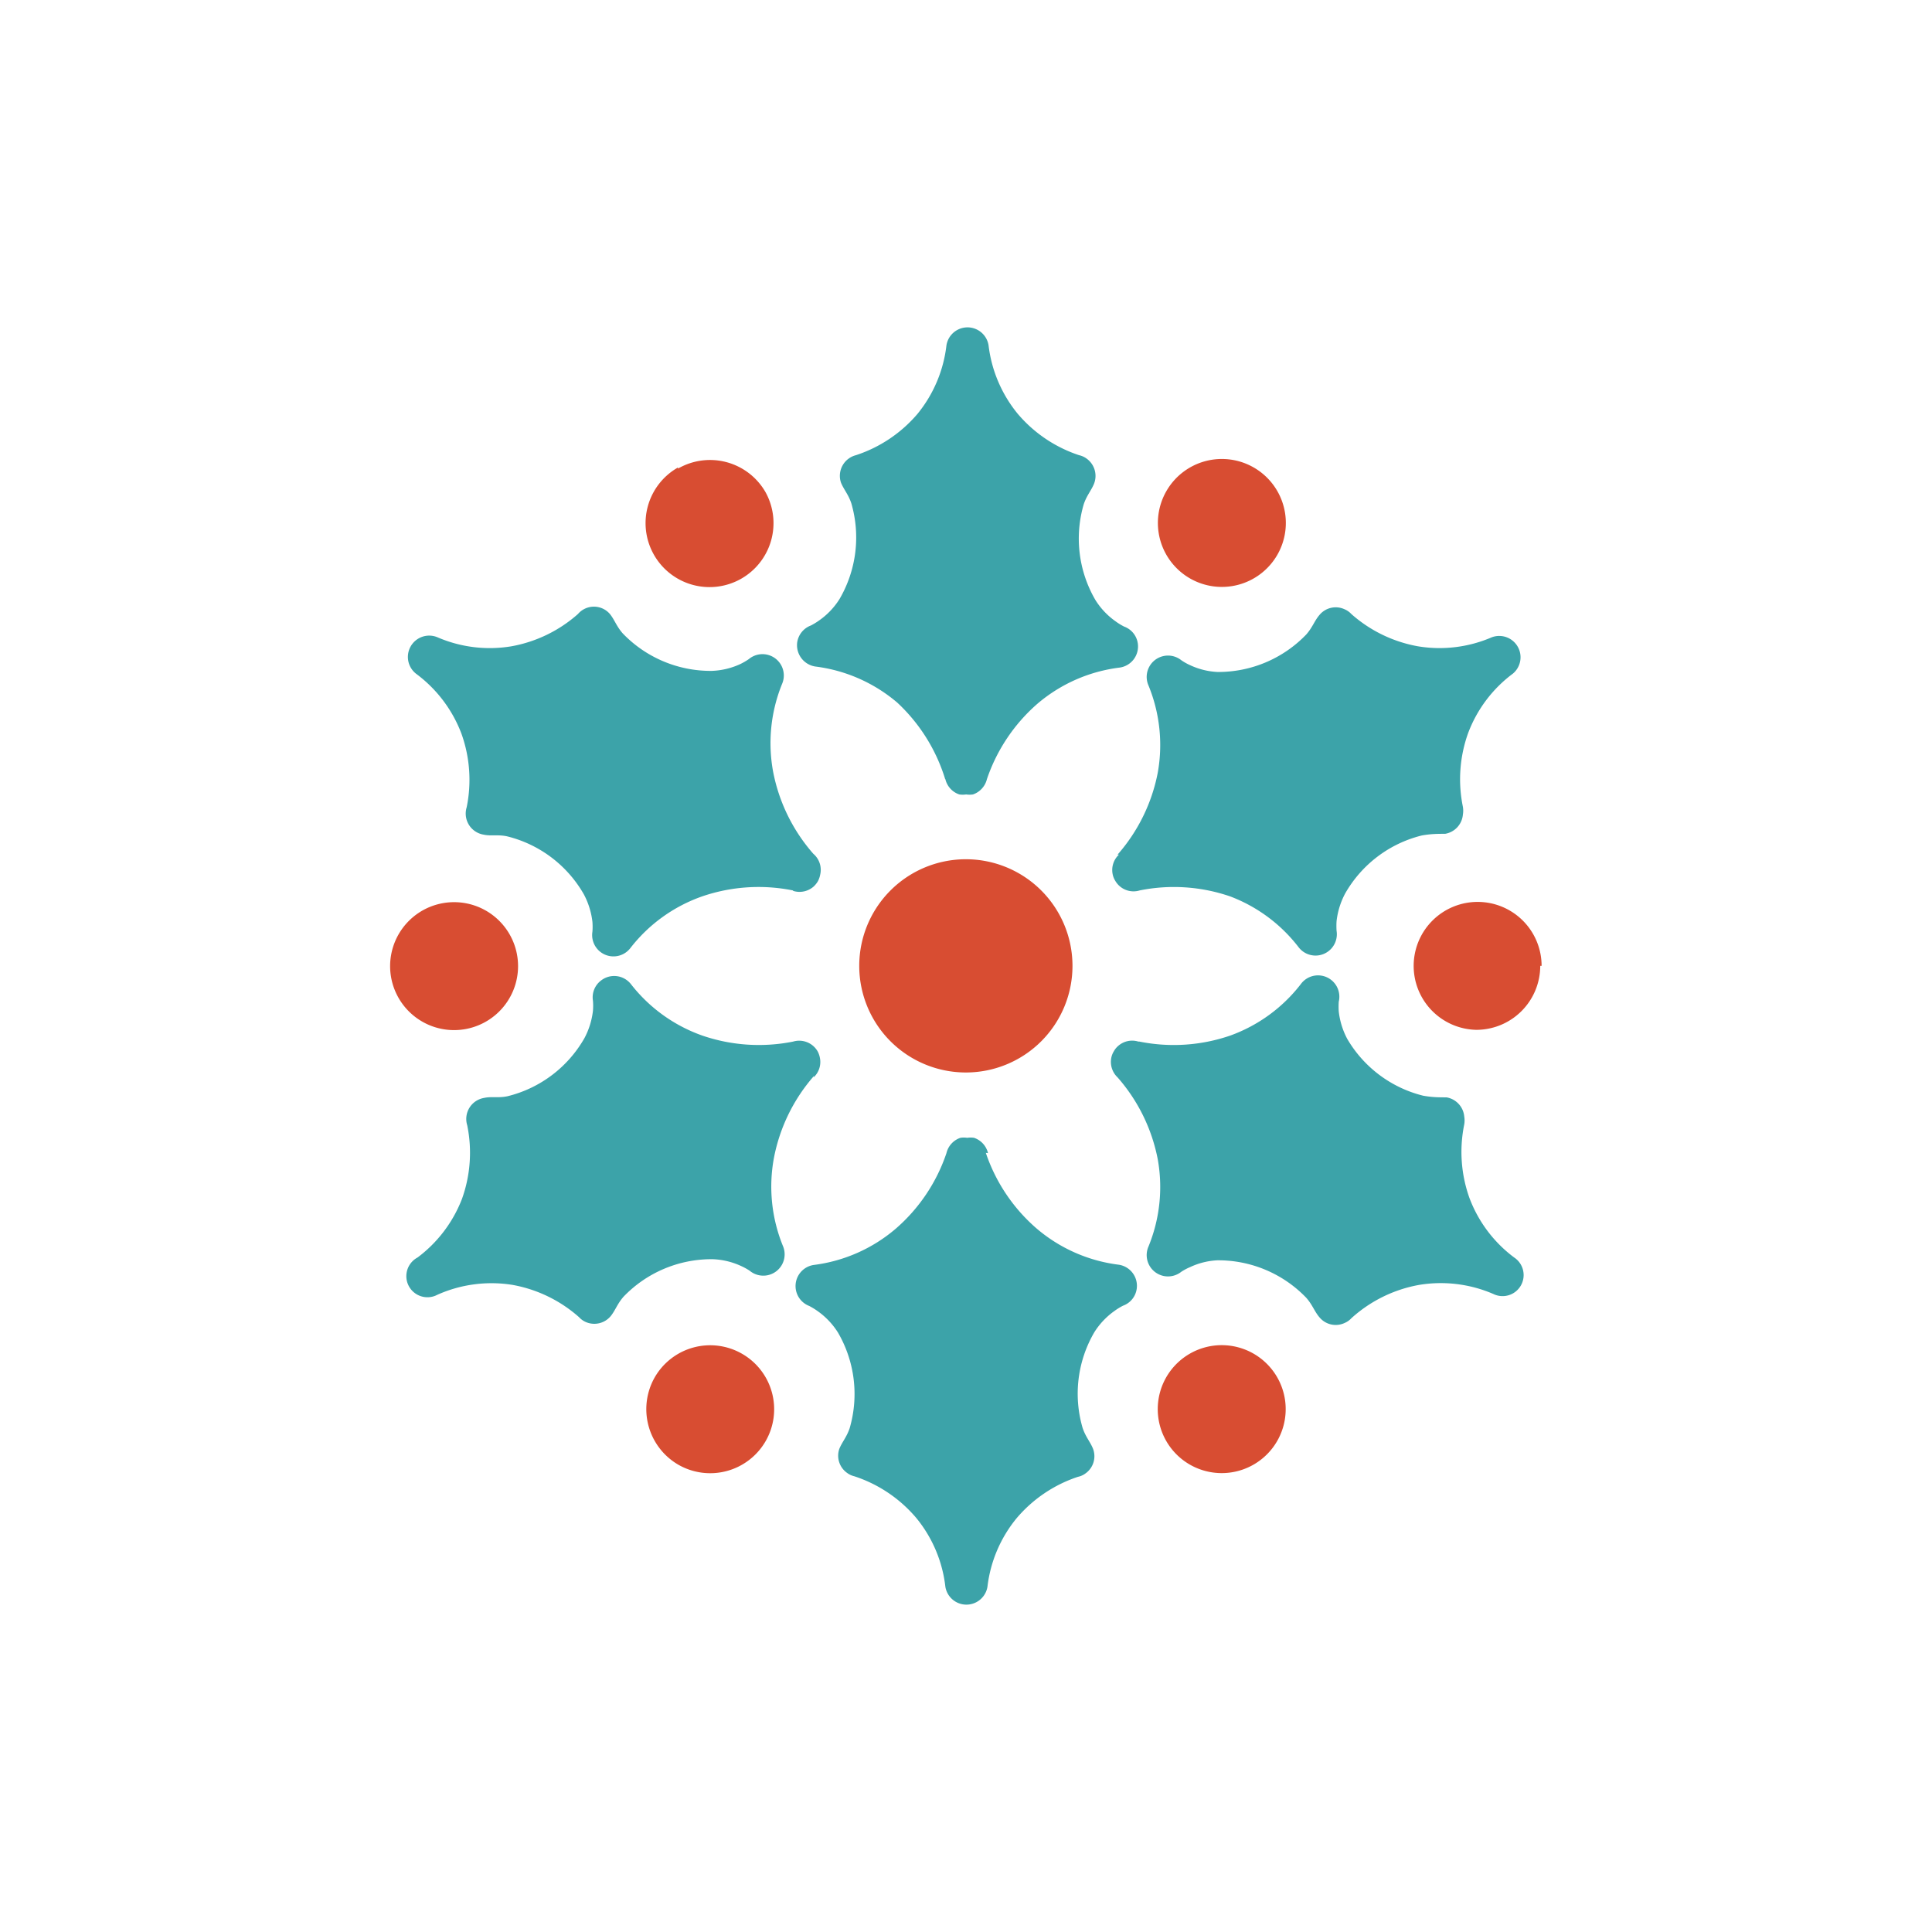 <?xml version="1.0" standalone="no"?><!DOCTYPE svg PUBLIC "-//W3C//DTD SVG 1.1//EN" "http://www.w3.org/Graphics/SVG/1.1/DTD/svg11.dtd"><svg t="1548607766784" class="icon" style="" viewBox="0 0 1024 1024" version="1.1" xmlns="http://www.w3.org/2000/svg" p-id="918" xmlns:xlink="http://www.w3.org/1999/xlink" width="200" height="200"><defs><style type="text/css"></style></defs><path d="M420.207 471.935a92.156 92.156 0 0 0-48.106 3.188 82.737 82.737 0 0 0-38.108 27.531 11.302 11.302 0 0 1-19.996-8.839 33.761 33.761 0 0 0 0-5.216 41.151 41.151 0 0 0-4.492-14.49 64.625 64.625 0 0 0-40.861-30.863c-4.927-1.014-8.404 0-12.316-0.869a11.302 11.302 0 0 1-8.984-14.49 72.449 72.449 0 0 0-2.753-38.978 70.421 70.421 0 0 0-23.763-31.588 11.302 11.302 0 0 1 11.012-19.561 69.841 69.841 0 0 0 39.268 4.782 72.449 72.449 0 0 0 35.21-17.098 11.157 11.157 0 0 1 16.953 0c2.463 3.043 3.478 6.52 6.81 10.288a64.625 64.625 0 0 0 47.092 19.851 39.412 39.412 0 0 0 15.214-3.622 36.08 36.08 0 0 0 4.492-2.608 11.302 11.302 0 0 1 17.678 13.041 83.317 83.317 0 0 0-4.782 46.657 92.301 92.301 0 0 0 21.3 43.47A11.157 11.157 0 0 1 434.696 463.676a12.027 12.027 0 0 1-1.159 3.333 12.461 12.461 0 0 1-2.318 2.898 11.302 11.302 0 0 1-10.723 2.318z m102.299 139.103a91.721 91.721 0 0 0 26.806 39.992 82.737 82.737 0 0 0 43.47 19.272 11.302 11.302 0 0 1 9.708 12.751 11.157 11.157 0 0 1-7.245 8.984 32.168 32.168 0 0 0-4.492 2.753 39.847 39.847 0 0 0-10.723 11.302 64.625 64.625 0 0 0-6.231 50.715c1.594 4.782 4.057 7.39 5.506 11.012a11.157 11.157 0 0 1-4.057 13.186 9.998 9.998 0 0 1-3.912 1.739 72.449 72.449 0 0 0-32.457 21.88 69.986 69.986 0 0 0-15.504 36.37 11.302 11.302 0 0 1-22.314 0 69.841 69.841 0 0 0-15.359-36.37A72.449 72.449 0 0 0 452.809 782.454a10.288 10.288 0 0 1-3.767-1.739 11.157 11.157 0 0 1-4.202-12.751c1.449-3.622 3.912-6.231 5.506-11.012a64.77 64.77 0 0 0-6.231-50.715 39.847 39.847 0 0 0-10.723-11.302 37.239 37.239 0 0 0-4.492-2.753 11.302 11.302 0 0 1 2.463-21.735 82.737 82.737 0 0 0 43.47-19.272 91.721 91.721 0 0 0 26.806-39.992 11.302 11.302 0 0 1 7.39-8.114 11.447 11.447 0 0 1 3.622 0 11.592 11.592 0 0 1 3.622 0 11.302 11.302 0 0 1 7.39 8.114z m-91.286-39.992a11.157 11.157 0 0 0 3.333-10.433 12.027 12.027 0 0 0-1.159-3.333 11.302 11.302 0 0 0-13.041-5.216 92.301 92.301 0 0 1-48.106-3.188A82.882 82.882 0 0 1 334.426 521.636a11.302 11.302 0 0 0-15.939-1.884 11.157 11.157 0 0 0-4.202 10.723 33.906 33.906 0 0 1 0 5.216 40.861 40.861 0 0 1-4.492 14.49 64.625 64.625 0 0 1-40.861 30.863c-4.927 1.014-8.404 0-12.316 0.869a11.302 11.302 0 0 0-8.984 14.49 72.449 72.449 0 0 1-2.753 38.978A70.421 70.421 0 0 1 221.261 666.535a11.157 11.157 0 0 0 10.578 19.706 70.276 70.276 0 0 1 39.847-5.216 72.449 72.449 0 0 1 35.21 17.098 10.578 10.578 0 0 0 3.333 2.463 11.302 11.302 0 0 0 13.476-3.043c2.463-3.043 3.478-6.52 6.81-10.288a64.625 64.625 0 0 1 47.092-19.851 39.123 39.123 0 0 1 15.214 3.622 32.602 32.602 0 0 1 4.492 2.463 11.302 11.302 0 0 0 17.678-13.041 83.317 83.317 0 0 1-4.782-46.802 92.301 92.301 0 0 1 21.3-43.47z m172.14-18.982a11.157 11.157 0 0 0-10.723 2.318 10.288 10.288 0 0 0-2.318 2.898 10.143 10.143 0 0 0-1.304 3.333 11.302 11.302 0 0 0 3.333 10.433 92.301 92.301 0 0 1 21.3 43.47 83.172 83.172 0 0 1-5.071 46.513 11.302 11.302 0 0 0 17.533 13.041 28.98 28.98 0 0 1 4.637-2.463 38.398 38.398 0 0 1 14.49-3.622 64.625 64.625 0 0 1 47.092 19.851c3.333 3.767 4.347 7.245 6.955 10.288a11.157 11.157 0 0 0 13.476 3.043 10.143 10.143 0 0 0 3.478-2.463A72.449 72.449 0 0 1 752.17 681.024a70.276 70.276 0 0 1 39.268 4.782 11.157 11.157 0 0 0 11.157-19.272 69.986 69.986 0 0 1-23.763-31.588 72.449 72.449 0 0 1-2.753-38.978 12.606 12.606 0 0 0 0-4.202 11.302 11.302 0 0 0-9.418-10.143c-3.767 0-7.39 0-12.316-0.869A64.625 64.625 0 0 1 714.061 550.616a40.717 40.717 0 0 1-4.492-14.49 39.268 39.268 0 0 1 0-5.216 11.302 11.302 0 0 0-20.141-9.274A82.737 82.737 0 0 1 652.045 548.877a92.156 92.156 0 0 1-48.106 3.188z m-11.012-99.111a92.301 92.301 0 0 0 21.3-43.47 83.172 83.172 0 0 0-5.071-46.513 11.302 11.302 0 0 1 17.533-13.041 28.98 28.98 0 0 0 4.637 2.608 38.688 38.688 0 0 0 14.49 3.622 64.625 64.625 0 0 0 47.092-19.851c3.333-3.767 4.347-7.245 6.955-10.288a11.157 11.157 0 0 1 13.476-3.043 10.288 10.288 0 0 1 3.478 2.463 72.449 72.449 0 0 0 35.21 17.098 69.841 69.841 0 0 0 39.268-4.782 11.302 11.302 0 0 1 11.157 19.272 69.986 69.986 0 0 0-23.763 31.588 72.449 72.449 0 0 0-2.753 38.978 12.606 12.606 0 0 1 0 4.202 11.302 11.302 0 0 1-9.418 10.143c-3.767 0-7.39 0-12.316 0.869a64.625 64.625 0 0 0-40.717 30.863 41.006 41.006 0 0 0-4.492 14.49 39.123 39.123 0 0 0 0 5.216 11.302 11.302 0 0 1-19.996 8.839A82.592 82.592 0 0 0 652.045 475.123a91.721 91.721 0 0 0-47.962-3.188 11.157 11.157 0 0 1-13.041-5.216 10.143 10.143 0 0 1-1.304-3.333 11.157 11.157 0 0 1 3.333-10.433z m-91.286-39.992a11.302 11.302 0 0 0 7.39 8.114 12.316 12.316 0 0 0 3.622 0 12.606 12.606 0 0 0 3.622 0 11.447 11.447 0 0 0 7.39-8.114 92.301 92.301 0 0 1 26.806-39.992 82.737 82.737 0 0 1 43.47-19.127 11.302 11.302 0 0 0 9.708-12.751 11.157 11.157 0 0 0-7.245-8.984 30.863 30.863 0 0 1-4.492-2.753 39.268 39.268 0 0 1-10.723-11.302 64.625 64.625 0 0 1-6.231-50.715c1.594-4.782 4.057-7.39 5.506-11.012a11.302 11.302 0 0 0-4.057-13.331 10.723 10.723 0 0 0-3.912-1.739 72.449 72.449 0 0 1-32.457-21.88 70.276 70.276 0 0 1-15.504-36.37 11.302 11.302 0 0 0-22.314 0 70.131 70.131 0 0 1-15.359 36.37 72.449 72.449 0 0 1-32.602 21.88 11.302 11.302 0 0 0-7.969 14.49c1.449 3.622 3.912 6.231 5.506 11.012a64.77 64.77 0 0 1-6.231 50.715 39.268 39.268 0 0 1-10.723 11.302 35.5 35.5 0 0 1-4.492 2.753 11.302 11.302 0 0 0-7.245 8.984 11.447 11.447 0 0 0 9.563 12.751 82.737 82.737 0 0 1 43.47 19.127 92.301 92.301 0 0 1 25.357 40.427z" fill="#3CA3A9" p-id="919"></path><path d="M511.928 455.417a56.511 56.511 0 1 0 56.511 56.511 56.511 56.511 0 0 0-56.511-56.511zM359.349 247.777a33.906 33.906 0 1 0 46.368 13.041 33.906 33.906 0 0 0-46.368-12.461zM206.771 511.928A33.906 33.906 0 1 0 240.677 478.166a33.906 33.906 0 0 0-33.906 33.906zM359.349 776.223a33.906 33.906 0 1 0-12.316-46.223 34.051 34.051 0 0 0 12.316 46.223z m305.157 0a33.906 33.906 0 1 0-46.368-12.461 33.906 33.906 0 0 0 46.368 12.461z m152.578-264.295A33.906 33.906 0 1 0 782.454 545.834a33.906 33.906 0 0 0 33.906-33.906zM664.506 247.777a33.906 33.906 0 1 0 12.461 46.368 33.906 33.906 0 0 0-12.461-46.368z" fill="#D84D32" p-id="920"></path></svg>